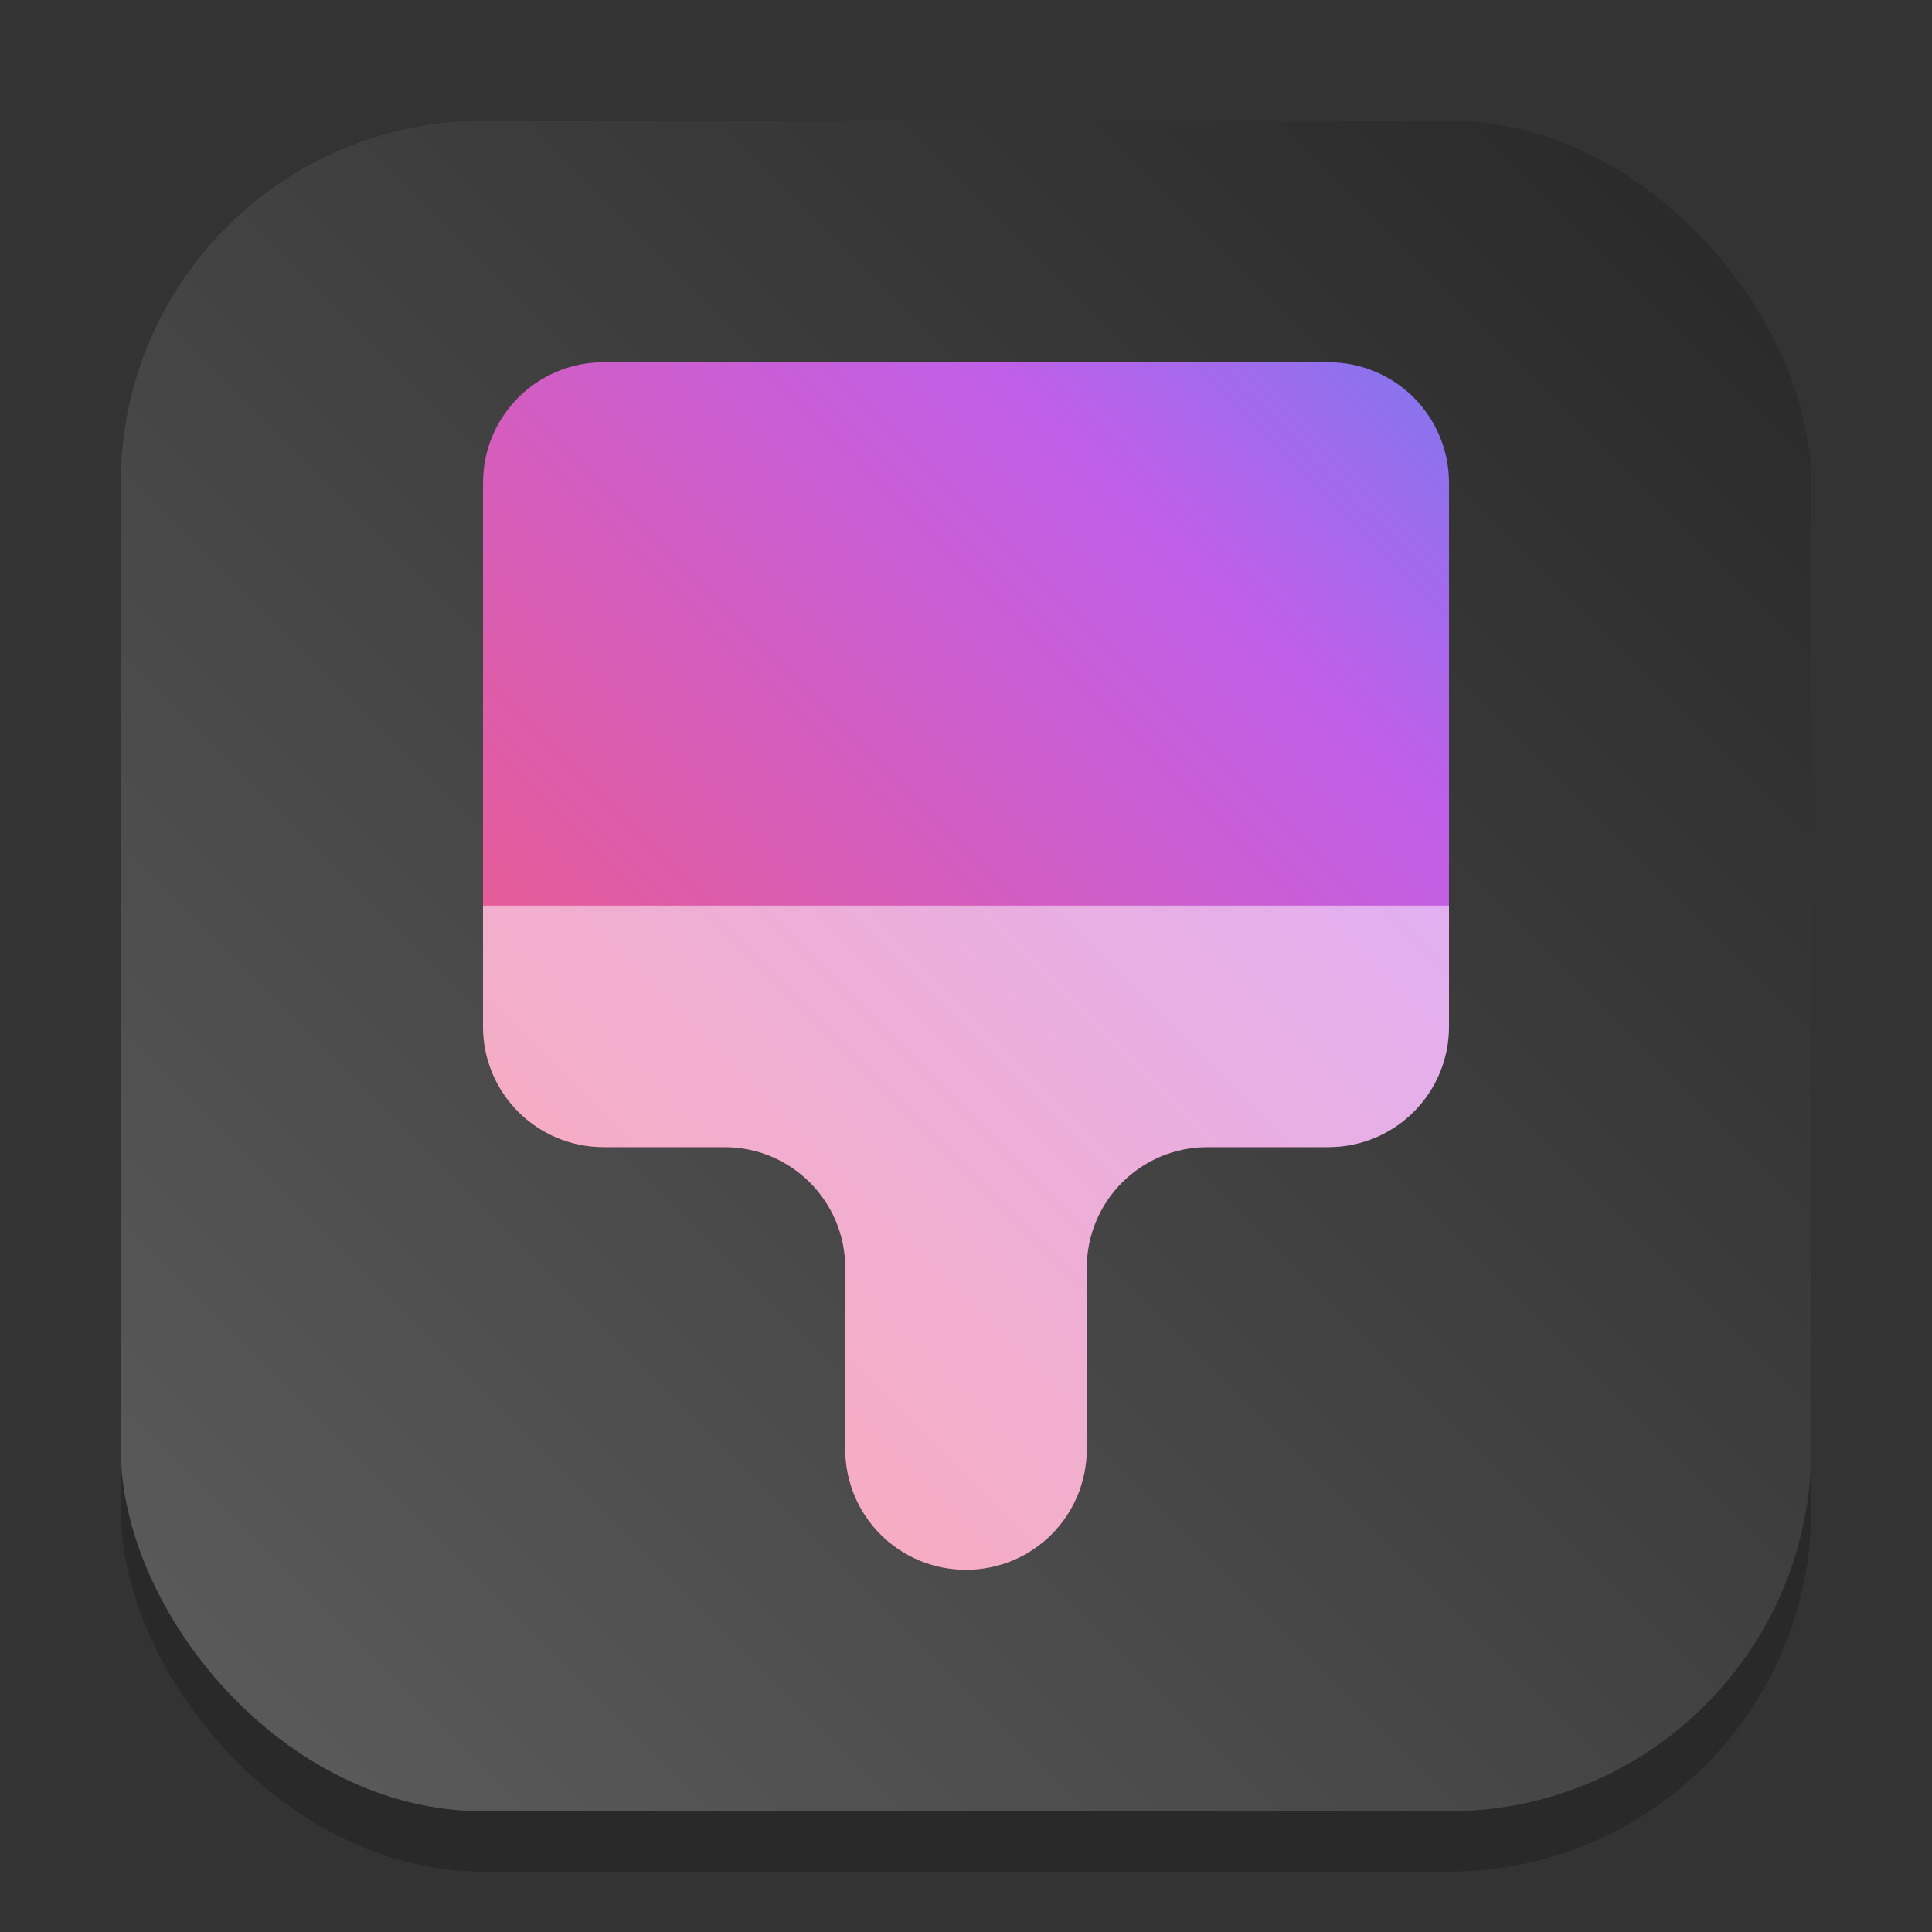<?xml version="1.0" encoding="UTF-8" standalone="no"?>
<!-- Created with Inkscape (http://www.inkscape.org/) -->

<svg
   width="32"
   height="32"
   viewBox="0 0 32 32"
   version="1.1"
   id="svg1"
   inkscape:version="1.4.2 (ebf0e940d0, 2025-05-08)"
   sodipodi:docname="preferences-desktop-theme.svg"
   xmlns:inkscape="http://www.inkscape.org/namespaces/inkscape"
   xmlns:sodipodi="http://sodipodi.sourceforge.net/DTD/sodipodi-0.dtd"
   xmlns:xlink="http://www.w3.org/1999/xlink"
   xmlns="http://www.w3.org/2000/svg"
   xmlns:svg="http://www.w3.org/2000/svg">
  <rect x="0" y="0" width="32" height="32" fill="#333333" stroke="none"/>
  <sodipodi:namedview
     id="namedview1"
     pagecolor="#ffffff"
     bordercolor="#000000"
     borderopacity="0.25"
     inkscape:showpageshadow="2"
     inkscape:pageopacity="0.0"
     inkscape:pagecheckerboard="0"
     inkscape:deskcolor="#d1d1d1"
     inkscape:document-units="px"
     inkscape:zoom="25.25"
     inkscape:cx="15.980198"
     inkscape:cy="15.980198"
     inkscape:window-width="1920"
     inkscape:window-height="1010"
     inkscape:window-x="0"
     inkscape:window-y="0"
     inkscape:window-maximized="1"
     inkscape:current-layer="svg1" />
  <defs
     id="defs1">
    <linearGradient
       inkscape:collect="always"
       id="linearGradient1690">
      <stop
         style="stop-color:#eb7b51;stop-opacity:1;"
         offset="0"
         id="stop1686" />
      <stop
         style="stop-color:#ee5b85;stop-opacity:1;"
         offset="0.3"
         id="stop1692" />
      <stop
         style="stop-color:#c05fe9;stop-opacity:1;"
         offset="0.687"
         id="stop1694" />
      <stop
         style="stop-color:#2f95f5;stop-opacity:1;"
         offset="1"
         id="stop1696" />
    </linearGradient>
    <linearGradient
       inkscape:collect="always"
       xlink:href="#linearGradient1690"
       id="linearGradient2"
       x1="2"
       y1="30"
       x2="30"
       y2="2"
       gradientUnits="userSpaceOnUse" />
    <linearGradient
       inkscape:collect="always"
       xlink:href="#4852"
       id="linearGradient4"
       x1="30"
       y1="2"
       x2="2"
       y2="30"
       gradientUnits="userSpaceOnUse" />
    <linearGradient
       inkscape:collect="always"
       id="4852">
      <stop
         style="stop-color:#272727;stop-opacity:1;"
         offset="0"
         id="stop14555" />
      <stop
         style="stop-color:#5d5d5d;stop-opacity:1;"
         offset="1"
         id="stop14557" />
    </linearGradient>
  </defs>
  <rect
     style="fill:#000000;stroke-width:1.75;opacity:0.2"
     id="rect1"
     width="28"
     height="28"
     x="2"
     y="3"
     ry="6" />
  <rect
     style="fill:url(#linearGradient4)"
     id="rect2"
     width="28"
     height="28"
     x="2"
     y="2"
     ry="6" />
  <path
     id="rect820"
     style="opacity:1;fill:url(#linearGradient2);stroke-width:4;stroke-linecap:round;stroke-linejoin:round"
     d="M 10 6 C 8.892 6 8 6.892 8 8 L 8 17 C 8 18.108 8.892 19 10 19 L 12 19 C 13.105 19 14 19.895 14 21 L 14 24 C 14 25.108 14.892 26 16 26 C 17.108 26 18 25.108 18 24 L 18 21 C 18 19.895 18.895 19 20 19 L 22 19 C 23.108 19 24 18.108 24 17 L 24 8 C 24 6.892 23.108 6 22 6 L 10 6 z " />
  <path
     id="rect236"
     style="fill:#ffffff;stroke-width:4;stroke-linecap:round;stroke-linejoin:round;opacity:0.5"
     d="m 8,15 v 2 c 0,1.108 0.892,2 2,2 h 2 c 1.105,0 2,0.895 2,2 v 3 c 0,1.108 0.892,2 2,2 1.108,0 2,-0.892 2,-2 v -3 c 0,-1.105 0.895,-2 2,-2 h 2 c 1.108,0 2,-0.892 2,-2 v -2 z"
     sodipodi:nodetypes="cssssssssssscc" />
</svg>
